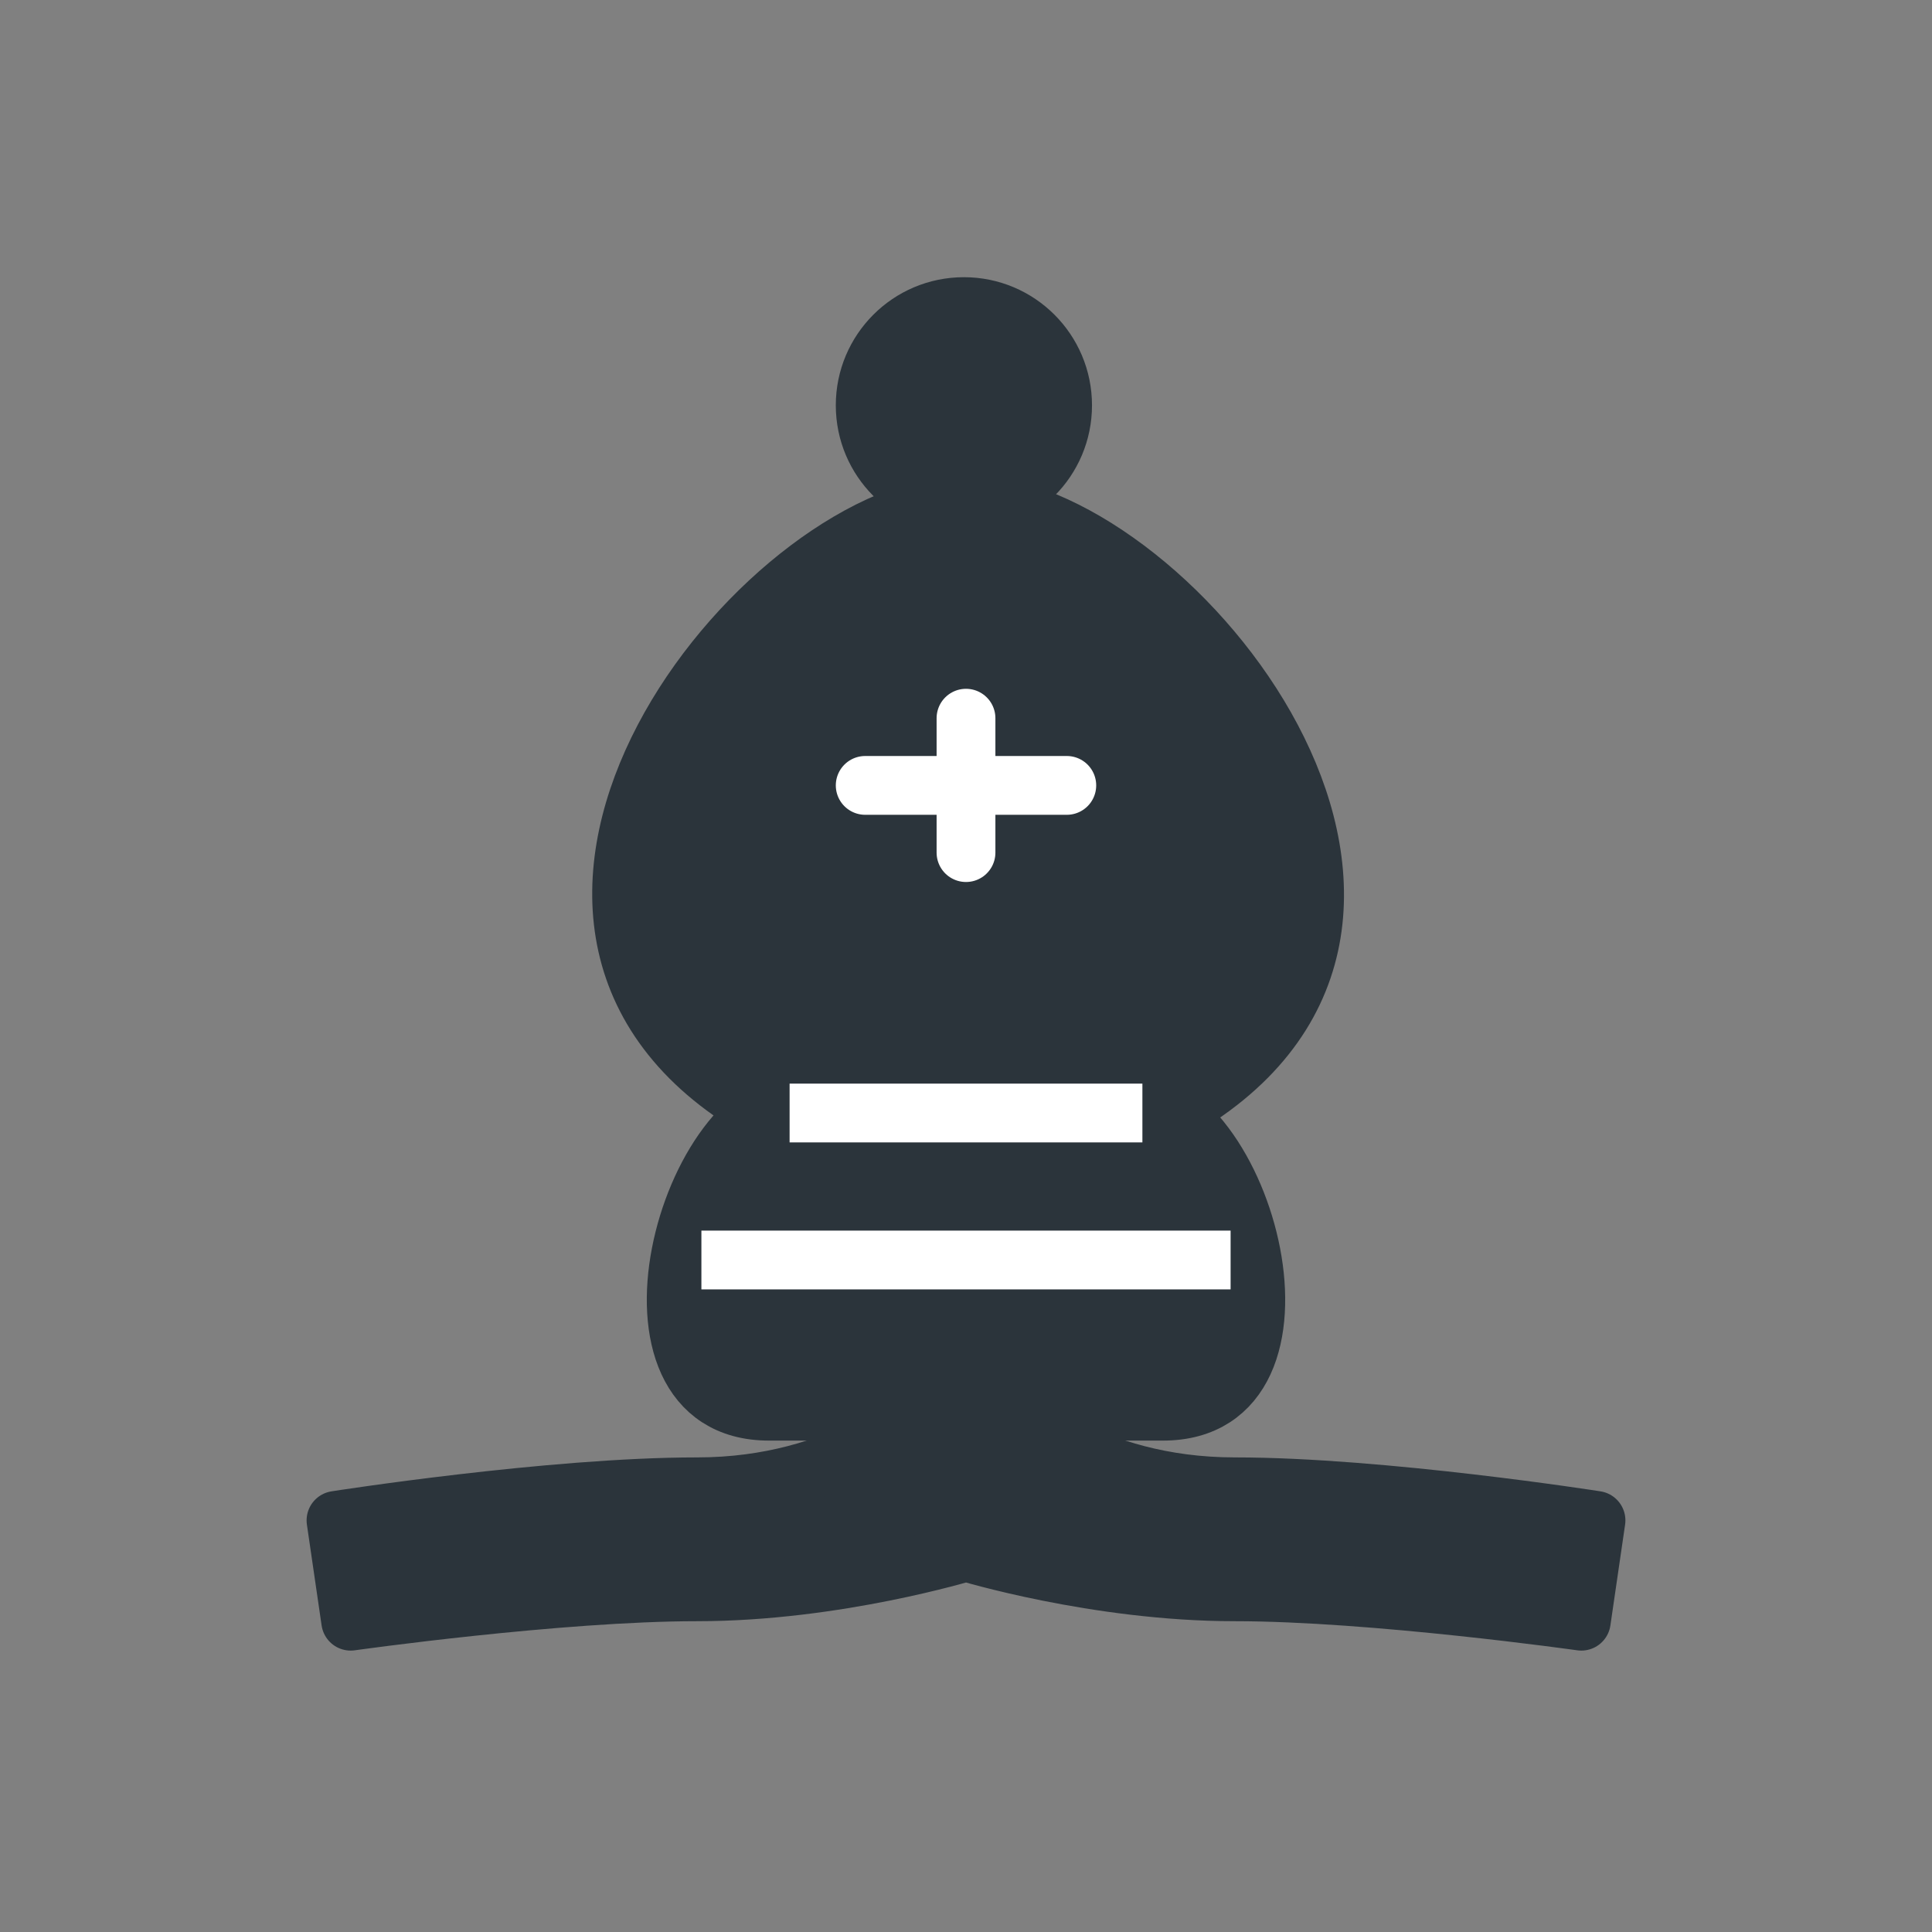 <svg width="460" height="460" viewBox="0 0 460 460" fill="none" xmlns="http://www.w3.org/2000/svg">
<rect x="0" y="0" width="460" height="460" fill="#808080" stroke="none"/>
<path d="M220 335.5C220 335.5 201 354 166.021 354C131.042 354 80 362 80 362L83.5 386C83.5 386 133.042 379 166.021 379C199 379 230 369.5 230 369.5C230 369.5 261 379 293.979 379C326.958 379 376.5 386 376.5 386L380 362C380 362 328.958 354 293.979 354C259 354 240 335.5 240 335.5H220Z" fill="#2B343B" stroke="#2B343B" stroke-width="14" stroke-linejoin="round"/>
<path d="M183.099 336C143.661 336 163.514 261 192.14 261H267.86C296.486 261 316.339 336 276.901 336H183.099Z" fill="#2B343B" stroke="#2B343B" stroke-width="14" stroke-linejoin="round"/>
<path d="M285.527 261C354.841 214.5 276.655 120 230.283 120C183.912 120 106.265 214.5 175.579 261H285.527Z" fill="#2B343B" stroke="#2B343B" stroke-width="14" stroke-linejoin="round"/>
<circle cx="229.5" cy="96.5" r="23.5" fill="#2B343B" stroke="#2B343B" stroke-width="14" stroke-linejoin="round"/>
<path d="M167 300H293" stroke="white" stroke-width="14" stroke-linejoin="round"/>
<path d="M188 265H272" stroke="white" stroke-width="14" stroke-linejoin="round"/>
<path d="M206 187H254M230 203L230 171" stroke="white" stroke-width="14" stroke-linecap="round" stroke-linejoin="round"/>
</svg>
